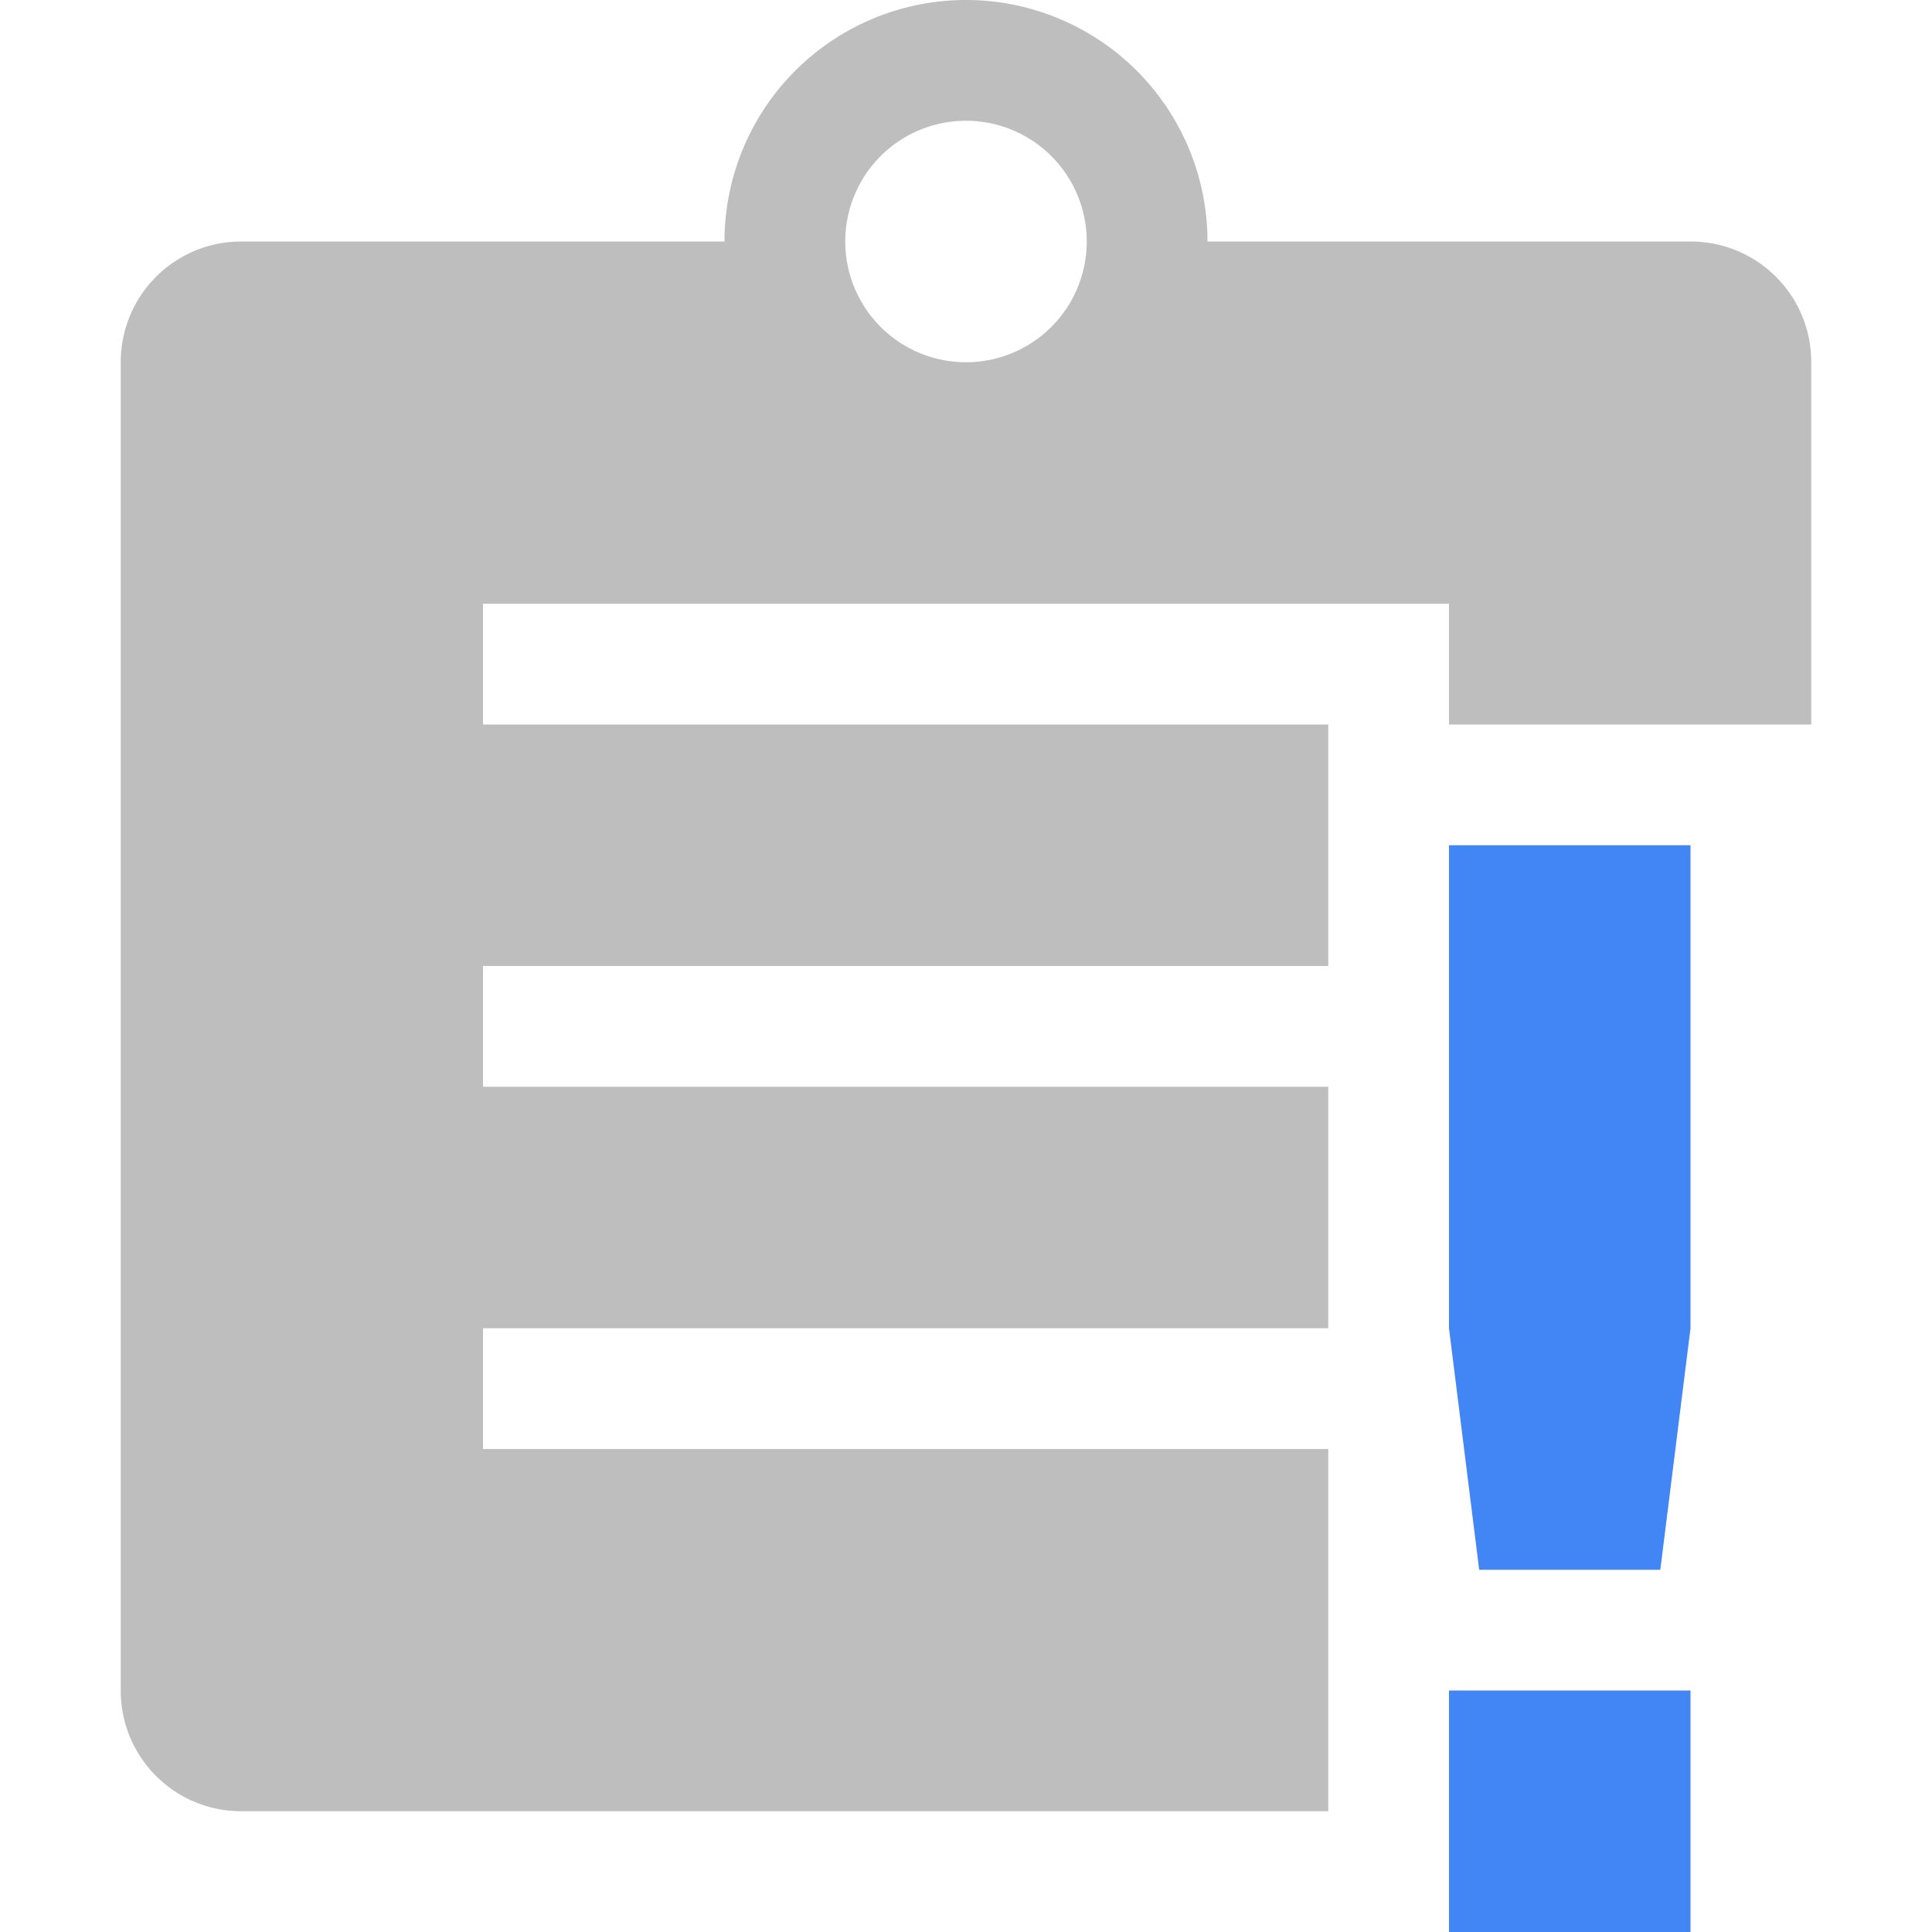 <svg height="16" viewBox="0 0 16 16" width="16" xmlns="http://www.w3.org/2000/svg"><path d="m8 0a2 2 0 0 0 -2 2h-4c-.554 0-1 .446-1 1v11c0 .554.446 1 1 1h9v-3h-7v-1h7v-2h-7v-1h7v-2h-7v-1h8v1h3v-3c0-.554-.446-1-1-1h-4a2 2 0 0 0 -2-2zm0 1a1 1 0 0 1 1 1 1 1 0 0 1 -1 1 1 1 0 0 1 -1-1 1 1 0 0 1 1-1z" fill="#bebebe"/><path d="m12 7v4l.25 2h1.5l.25-2v-4zm0 7v2h2v-2z" fill="#4285f4"/></svg>